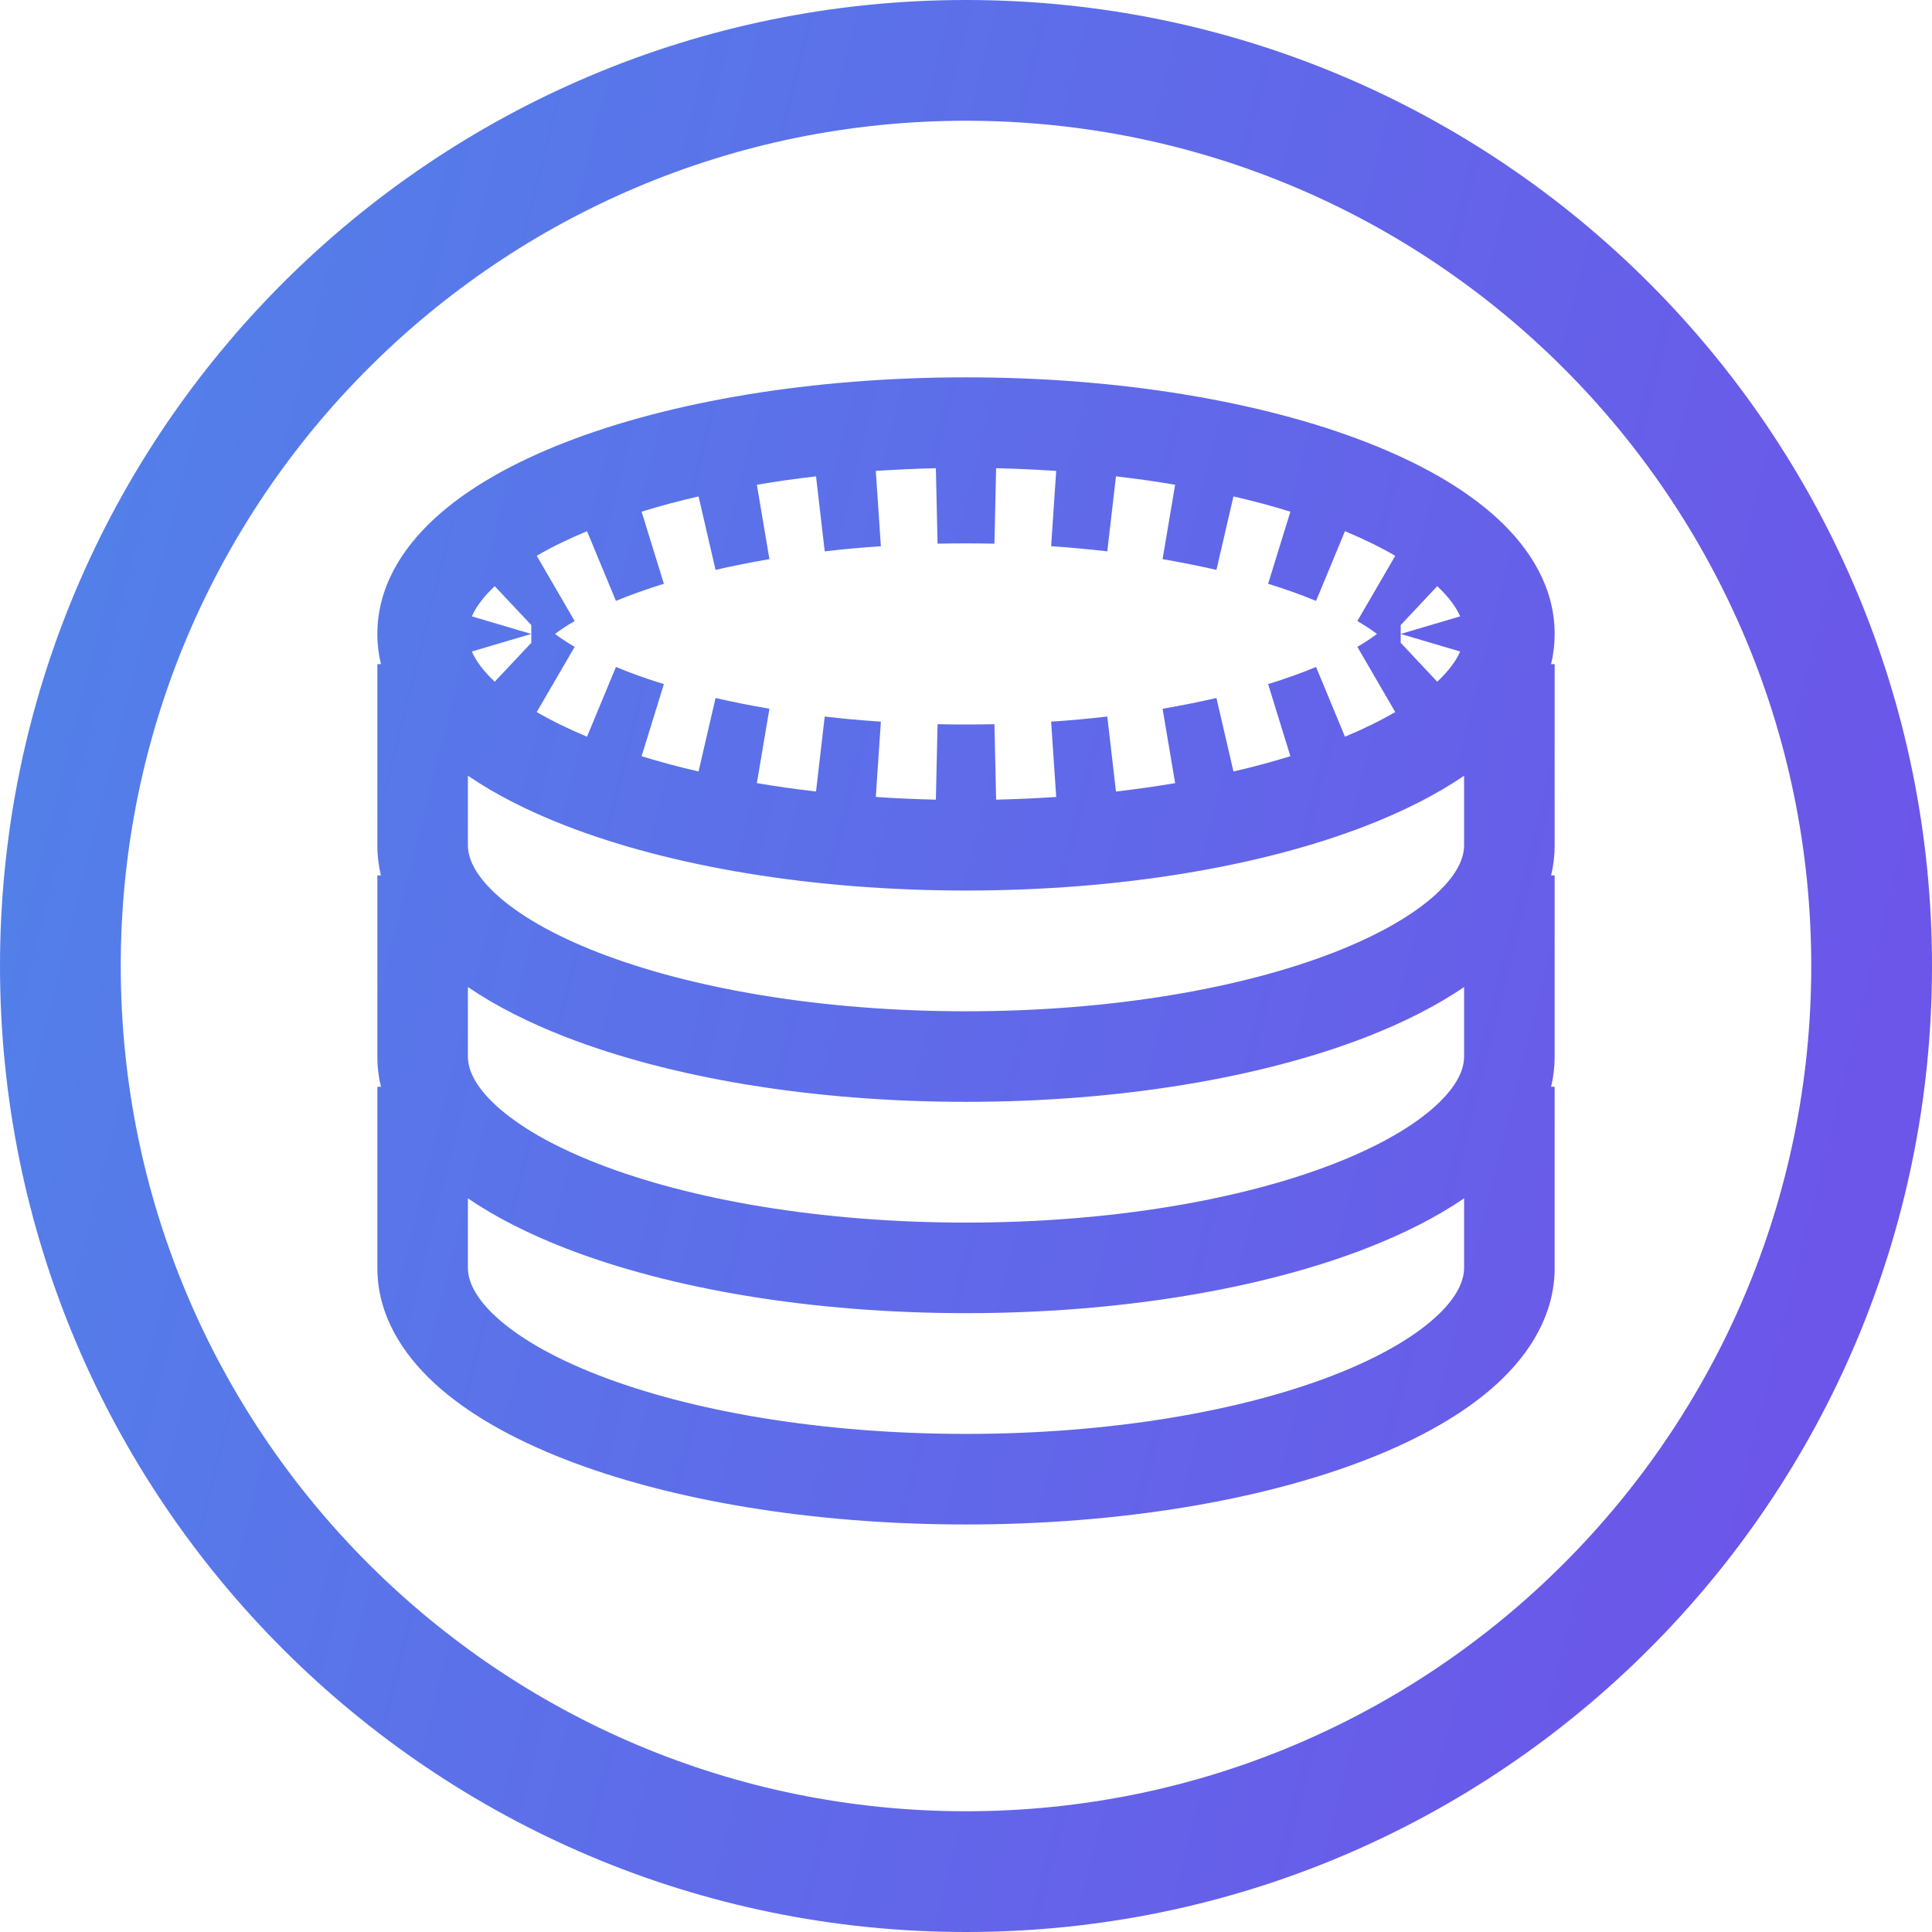 <svg width="32" height="32" viewBox="0 0 32 32" fill="none" xmlns="http://www.w3.org/2000/svg">
<path fill-rule="evenodd" clip-rule="evenodd" d="M30 16C30 23.732 23.732 30 16 30C8.268 30 2 23.732 2 16C2 8.268 8.268 2 16 2C23.732 2 30 8.268 30 16ZM32 16C32 24.837 24.837 32 16 32C7.163 32 0 24.837 0 16C0 7.163 7.163 0 16 0C24.837 0 32 7.163 32 16ZM14.506 7.8C14.831 7.778 15.163 7.763 15.501 7.755L15.529 9.005C15.685 9.002 15.842 9 16 9C16.158 9 16.315 9.002 16.471 9.005L16.499 7.755C16.837 7.763 17.169 7.778 17.494 7.8L17.41 9.047C17.728 9.068 18.038 9.097 18.34 9.132L18.484 7.89C18.821 7.929 19.148 7.975 19.464 8.029L19.256 9.261C19.427 9.29 19.595 9.322 19.758 9.355C19.891 9.382 20.021 9.41 20.148 9.439L20.43 8.222C20.761 8.298 21.076 8.383 21.373 8.475L21.004 9.669C21.295 9.759 21.56 9.854 21.798 9.953L22.277 8.798C22.591 8.929 22.869 9.066 23.11 9.206L22.482 10.286C22.575 10.34 22.655 10.391 22.723 10.439C22.753 10.46 22.781 10.48 22.807 10.5C22.762 10.534 22.712 10.569 22.655 10.607C22.62 10.63 22.583 10.654 22.543 10.678L22.516 10.694L22.482 10.714L23.11 11.794C22.869 11.934 22.591 12.071 22.277 12.202L21.798 11.047C21.56 11.146 21.295 11.241 21.004 11.331L21.373 12.525C21.076 12.617 20.761 12.702 20.43 12.778L20.148 11.561C19.865 11.626 19.567 11.686 19.256 11.739L19.464 12.971C19.148 13.025 18.821 13.071 18.484 13.11L18.34 11.868C18.038 11.903 17.728 11.932 17.41 11.953L17.494 13.2C17.169 13.222 16.837 13.237 16.499 13.245L16.471 11.995C16.315 11.998 16.158 12 16 12C15.842 12 15.685 11.998 15.529 11.995L15.501 13.245C15.163 13.237 14.831 13.222 14.506 13.2L14.59 11.953C14.504 11.947 14.419 11.941 14.335 11.934C14.247 11.927 14.159 11.92 14.072 11.912C13.933 11.899 13.796 11.884 13.66 11.868L13.516 13.11C13.179 13.071 12.852 13.025 12.536 12.971L12.744 11.739C12.433 11.686 12.135 11.626 11.852 11.561L11.57 12.778C11.239 12.702 10.924 12.617 10.627 12.525L10.996 11.331C10.705 11.241 10.44 11.146 10.202 11.047L9.723 12.202C9.409 12.071 9.131 11.934 8.89 11.794L9.518 10.714C9.385 10.636 9.278 10.564 9.193 10.5C9.24 10.465 9.293 10.427 9.354 10.387C9.404 10.355 9.458 10.321 9.518 10.286L8.89 9.206C9.13 9.065 9.409 8.929 9.723 8.798L10.202 9.953C10.44 9.854 10.705 9.759 10.996 9.669L10.627 8.475C10.924 8.383 11.239 8.298 11.57 8.222L11.852 9.439C12.135 9.374 12.433 9.314 12.744 9.261L12.536 8.029C12.852 7.975 13.179 7.929 13.516 7.89L13.66 9.132C13.961 9.097 14.272 9.068 14.59 9.047L14.506 7.8ZM23.2 10.353L23.805 9.709C24.004 9.895 24.121 10.063 24.185 10.209L23.2 10.5V10.353ZM23.2 10.5L24.185 10.791C24.121 10.937 24.004 11.105 23.805 11.291L23.2 10.647V10.5ZM8.8 10.647L8.194 11.291C7.996 11.105 7.879 10.937 7.815 10.791L8.8 10.5V10.629V10.647ZM8.8 10.371V10.5L7.815 10.209C7.879 10.063 7.996 9.895 8.194 9.709L8.8 10.353V10.371ZM9.364 7.326C11.1 6.651 13.446 6.25 16 6.25C18.554 6.25 20.901 6.651 22.636 7.326C23.501 7.663 24.253 8.082 24.8 8.586C25.349 9.09 25.75 9.736 25.75 10.5C25.75 10.673 25.73 10.839 25.691 11H25.75V14C25.75 14.173 25.73 14.339 25.691 14.5H25.75V17.5C25.75 17.673 25.73 17.84 25.691 18H25.75V21C25.75 21.764 25.349 22.41 24.8 22.915C24.253 23.418 23.501 23.837 22.636 24.174C20.901 24.849 18.554 25.25 16 25.25C13.446 25.25 11.1 24.849 9.364 24.174C8.499 23.837 7.748 23.418 7.2 22.915C6.651 22.41 6.25 21.764 6.25 21V18H6.309C6.271 17.84 6.25 17.673 6.25 17.5V14.5H6.309C6.271 14.339 6.25 14.173 6.25 14V11H6.309C6.271 10.839 6.25 10.673 6.25 10.5C6.25 9.736 6.651 9.09 7.2 8.586C7.748 8.082 8.499 7.663 9.364 7.326ZM7.75 19.848V21C7.75 21.203 7.853 21.477 8.215 21.81C8.578 22.144 9.144 22.479 9.908 22.776C11.43 23.368 13.584 23.75 16 23.75C18.416 23.75 20.57 23.368 22.092 22.776C22.855 22.479 23.422 22.144 23.785 21.81C24.147 21.477 24.25 21.203 24.25 21V19.848C23.788 20.164 23.239 20.439 22.636 20.674C20.901 21.349 18.554 21.75 16 21.75C13.446 21.75 11.1 21.349 9.364 20.674C8.761 20.439 8.212 20.164 7.75 19.848ZM22.636 17.174C23.239 16.939 23.788 16.664 24.25 16.348V17.5C24.25 17.703 24.147 17.977 23.785 18.31C23.422 18.644 22.855 18.979 22.092 19.276C20.57 19.868 18.416 20.25 16 20.25C13.584 20.25 11.43 19.868 9.908 19.276C9.144 18.979 8.578 18.644 8.215 18.31C7.853 17.977 7.75 17.703 7.75 17.5V16.348C8.212 16.664 8.761 16.939 9.364 17.174C11.1 17.849 13.446 18.25 16 18.25C18.554 18.25 20.901 17.849 22.636 17.174ZM7.75 12.848V14C7.75 14.203 7.853 14.477 8.215 14.81C8.578 15.144 9.144 15.479 9.908 15.776C11.43 16.368 13.584 16.75 16 16.75C18.416 16.75 20.57 16.368 22.092 15.776C22.855 15.479 23.422 15.144 23.785 14.81C24.147 14.477 24.25 14.203 24.25 14V12.848C23.788 13.164 23.239 13.439 22.636 13.674C20.901 14.349 18.554 14.75 16 14.75C13.446 14.75 11.1 14.349 9.364 13.674C8.761 13.439 8.212 13.164 7.75 12.848Z" fill="url(#paint0_linear_2432_22370)"/>
<defs>
<linearGradient id="paint0_linear_2432_22370" x1="0" y1="0" x2="37.647" y2="9.412" gradientUnits="userSpaceOnUse">
<stop stop-color="#5084E9"/>
<stop offset="1" stop-color="#6F50E9"/>
</linearGradient>
</defs>
</svg>

